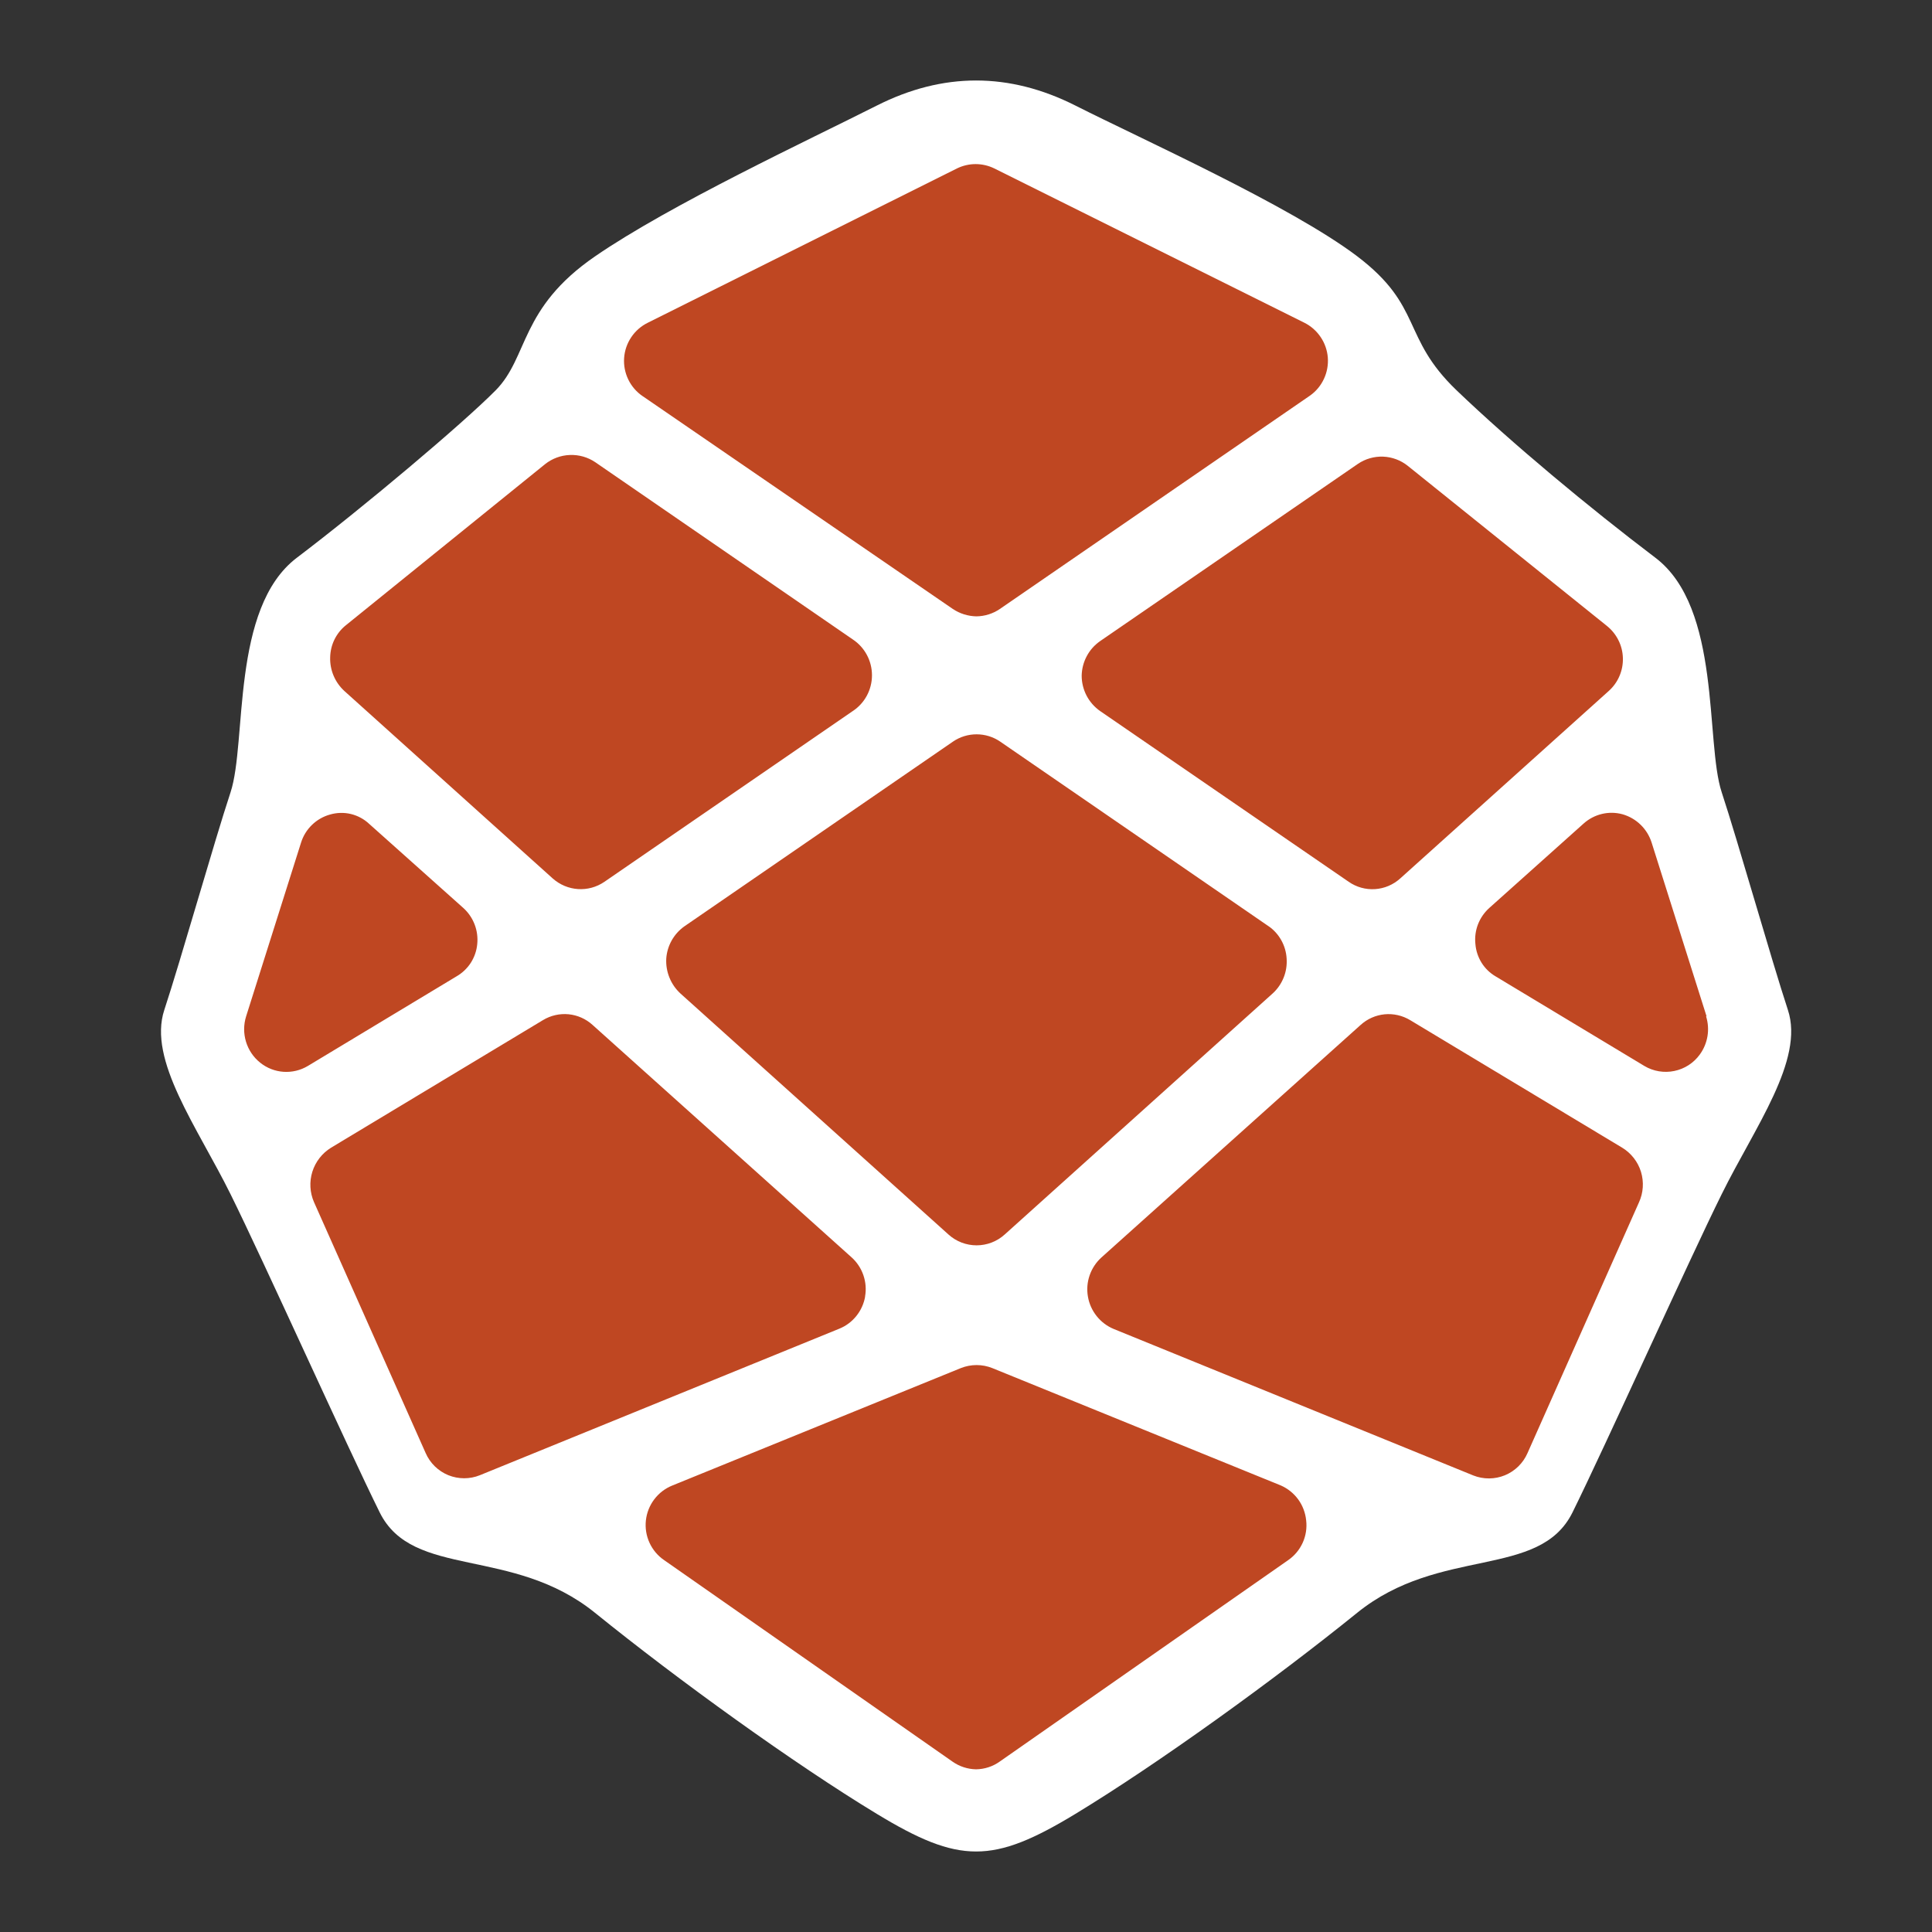 <svg width="48" height="48" viewBox="0 0 48 48" fill="none" xmlns="http://www.w3.org/2000/svg">
<rect x="0" y="0" width="48" height="48" fill="#333333" stroke="none"/>
<path fill-rule="evenodd" clip-rule="evenodd" d="M21.782 2.624C20.135 3.457 16.664 5.076 14.784 6.369C12.904 7.661 13.137 8.866 12.314 9.698C11.491 10.53 9.02 12.61 7.375 13.857C5.728 15.106 6.139 18.435 5.728 19.684C5.316 20.931 4.494 23.843 4.082 25.092C3.669 26.34 4.905 28.005 5.728 29.67C6.552 31.333 8.609 35.91 9.433 37.574C10.256 39.238 12.727 38.406 14.784 40.071C16.841 41.735 19.723 43.816 21.782 45.064C23.839 46.312 24.663 46.312 26.721 45.064C28.778 43.815 31.66 41.734 33.719 40.069C35.776 38.406 38.247 39.238 39.069 37.574C39.892 35.909 41.951 31.333 42.775 29.669C43.597 28.004 44.832 26.339 44.42 25.092C44.009 23.843 43.186 20.93 42.775 19.683C42.363 18.434 42.775 15.106 41.128 13.857C39.481 12.609 37.57 11.02 36.188 9.697C34.807 8.373 35.365 7.616 33.719 6.367C32.072 5.12 28.368 3.457 26.721 2.624C25.074 1.792 23.427 1.792 21.782 2.624Z" fill="white"/>
<path fill-rule="evenodd" clip-rule="evenodd" d="M15.968 9.843L23.672 15.129C23.845 15.245 24.048 15.309 24.257 15.313C24.466 15.311 24.67 15.247 24.842 15.129L32.552 9.825C32.7 9.719 32.818 9.576 32.894 9.41C32.971 9.245 33.003 9.062 32.989 8.88C32.974 8.699 32.913 8.524 32.81 8.373C32.708 8.222 32.569 8.099 32.406 8.018L24.702 4.184C24.558 4.114 24.399 4.077 24.239 4.077C24.079 4.077 23.921 4.114 23.777 4.184L16.095 8.018C15.929 8.1 15.787 8.223 15.684 8.377C15.58 8.531 15.519 8.709 15.506 8.894C15.493 9.078 15.529 9.263 15.61 9.43C15.691 9.597 15.814 9.739 15.967 9.843H15.968ZM26.874 16.787C26.874 16.96 26.916 17.129 26.995 17.282C27.075 17.435 27.19 17.566 27.331 17.665L33.507 21.907C33.699 22.041 33.929 22.105 34.162 22.09C34.395 22.075 34.616 21.981 34.789 21.824L39.969 17.167C40.084 17.064 40.175 16.937 40.235 16.796C40.296 16.654 40.325 16.501 40.32 16.347C40.316 16.193 40.278 16.042 40.209 15.905C40.14 15.767 40.042 15.646 39.922 15.55L34.975 11.573C34.801 11.434 34.586 11.354 34.363 11.345C34.14 11.337 33.92 11.4 33.735 11.526L27.331 15.929C27.192 16.026 27.078 16.154 26.999 16.304C26.92 16.453 26.877 16.618 26.874 16.787ZM11.512 22.559C11.762 22.785 11.891 23.118 11.857 23.455C11.842 23.621 11.786 23.781 11.696 23.922C11.605 24.062 11.482 24.178 11.336 24.261L7.649 26.483C7.275 26.707 6.803 26.675 6.463 26.401C6.122 26.128 5.983 25.67 6.115 25.25L7.479 20.936C7.531 20.769 7.624 20.617 7.75 20.495C7.875 20.373 8.03 20.284 8.199 20.237C8.367 20.188 8.545 20.183 8.715 20.223C8.886 20.264 9.043 20.348 9.171 20.468L11.512 22.559ZM31.516 23.011L24.848 18.424C24.675 18.306 24.472 18.244 24.263 18.244C24.054 18.244 23.851 18.306 23.678 18.424L17.01 23.01C16.878 23.102 16.769 23.222 16.69 23.361C16.611 23.501 16.564 23.656 16.553 23.816C16.544 23.977 16.571 24.138 16.632 24.288C16.692 24.438 16.785 24.572 16.904 24.682L23.566 30.672C23.757 30.845 24.006 30.94 24.263 30.94C24.52 30.94 24.769 30.845 24.96 30.672L31.621 24.68C31.74 24.572 31.832 24.437 31.892 24.288C31.952 24.138 31.977 23.977 31.966 23.816C31.957 23.656 31.912 23.501 31.834 23.361C31.756 23.221 31.648 23.101 31.516 23.01V23.011ZM13.731 21.824L8.555 17.167C8.44 17.061 8.349 16.932 8.288 16.788C8.227 16.644 8.198 16.488 8.203 16.332C8.206 16.178 8.242 16.026 8.31 15.888C8.378 15.75 8.475 15.628 8.596 15.532L13.542 11.532C13.718 11.392 13.934 11.312 14.158 11.304C14.383 11.295 14.604 11.358 14.79 11.484L21.188 15.887C21.485 16.084 21.664 16.418 21.664 16.777C21.664 17.136 21.485 17.469 21.188 17.665L15.018 21.907C14.62 22.181 14.092 22.145 13.731 21.824ZM40.304 28.515L35.035 25.345C34.844 25.23 34.622 25.179 34.4 25.2C34.179 25.222 33.97 25.314 33.805 25.464L27.365 31.241C27.232 31.361 27.131 31.514 27.072 31.684C27.013 31.854 26.998 32.036 27.029 32.213C27.059 32.391 27.134 32.557 27.246 32.698C27.358 32.839 27.504 32.949 27.67 33.018L36.603 36.657C36.855 36.757 37.137 36.756 37.388 36.653C37.639 36.55 37.84 36.353 37.949 36.105L40.72 29.872C40.829 29.634 40.846 29.365 40.77 29.114C40.693 28.864 40.527 28.651 40.304 28.515ZM41.035 20.936L42.399 25.25H42.387C42.437 25.409 42.449 25.578 42.422 25.742C42.395 25.907 42.33 26.063 42.232 26.198C42.08 26.409 41.853 26.556 41.598 26.608C41.343 26.661 41.077 26.617 40.853 26.483L37.16 24.259C37.017 24.176 36.897 24.059 36.809 23.919C36.722 23.778 36.669 23.619 36.656 23.455C36.638 23.289 36.66 23.121 36.72 22.965C36.78 22.81 36.876 22.671 37 22.559L39.343 20.462C39.608 20.224 39.973 20.137 40.314 20.231C40.483 20.28 40.638 20.37 40.763 20.493C40.889 20.616 40.982 20.768 41.035 20.936ZM21.492 32.212C21.524 32.035 21.509 31.853 21.451 31.683C21.393 31.514 21.293 31.361 21.16 31.241L14.721 25.463C14.556 25.313 14.347 25.221 14.126 25.199C13.904 25.178 13.681 25.229 13.491 25.344L8.224 28.515C8.002 28.652 7.838 28.864 7.76 29.112C7.683 29.36 7.697 29.628 7.801 29.866L10.575 36.1C10.684 36.35 10.886 36.547 11.137 36.65C11.389 36.752 11.671 36.753 11.923 36.651L20.85 33.012C21.017 32.945 21.163 32.836 21.275 32.696C21.388 32.556 21.463 32.39 21.494 32.213L21.492 32.212ZM24.654 33.99L31.82 36.905C31.992 36.98 32.142 37.1 32.253 37.252C32.364 37.404 32.432 37.584 32.451 37.771C32.474 37.961 32.444 38.153 32.366 38.327C32.287 38.502 32.163 38.651 32.006 38.76L24.836 43.767C24.665 43.889 24.46 43.955 24.25 43.958C24.04 43.954 23.837 43.888 23.665 43.767L16.5 38.761C16.342 38.653 16.217 38.504 16.137 38.33C16.057 38.156 16.026 37.963 16.047 37.773C16.068 37.583 16.14 37.402 16.256 37.249C16.372 37.096 16.527 36.978 16.704 36.907L23.869 33.991C24.121 33.89 24.402 33.889 24.654 33.99Z" fill="#BF4722"/>
</svg>
